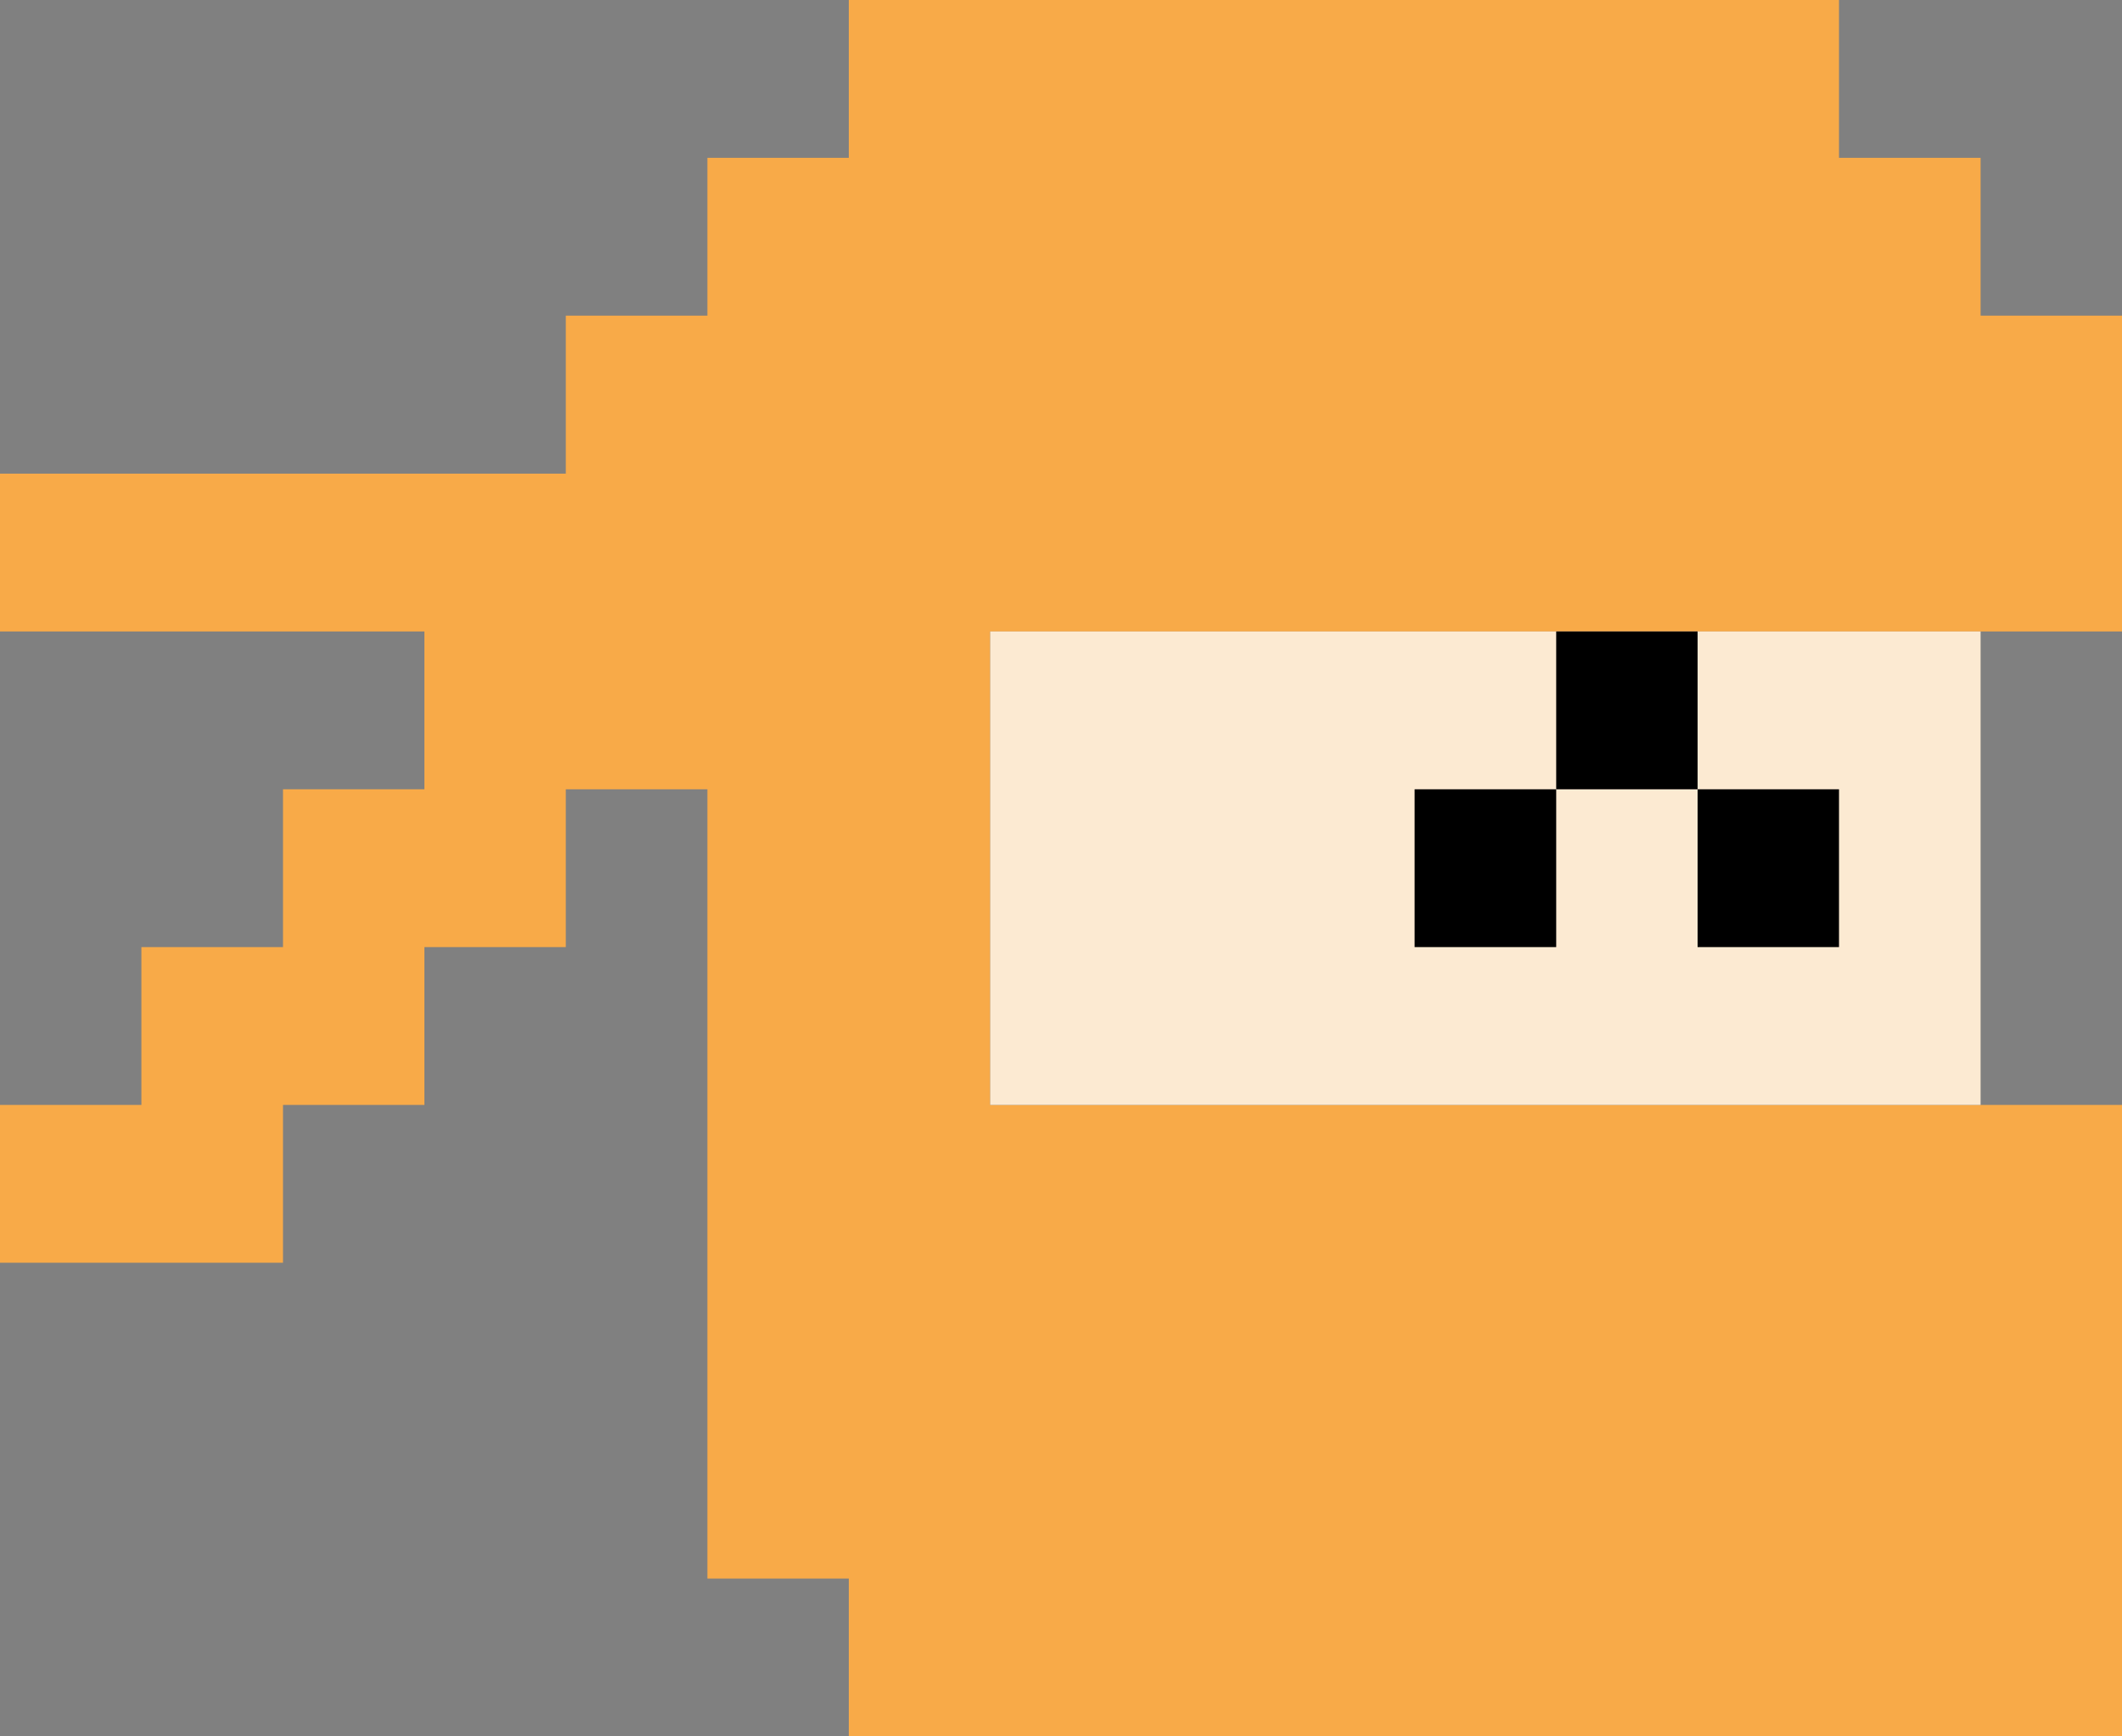 <svg width="11" height="9" viewBox="0 0 11 9" fill="none" xmlns="http://www.w3.org/2000/svg">
<rect x="0" y="0" width="11" height="9" fill="#808080" stroke="none"/>
<g clip-path="url(#clip0_340_2207)">
<path d="M11 9V5.727H5.133V3.273H11V1.636H10.267V0.818H9.533V0H4.4V0.818H3.667V1.636H2.933V2.455H0V3.273H2.2V4.091H1.467V4.909H0.733V5.727L0 5.727V6.545H0.733H1.467V5.727L2.2 5.727V4.909H2.933L2.933 4.091H3.667V5.727V8.182H4.4V9H11Z" fill="#F8AA48"/>
<path d="M10.267 3.273H5.133V5.727H10.267V3.273Z" fill="#FCEAD2"/>
<path d="M8.067 4.091H7.333V4.909H8.067V4.091Z" fill="black"/>
<path d="M9.533 4.091H8.8V4.909H9.533V4.091Z" fill="black"/>
<path d="M8.067 3.273V4.091H8.8V3.273H8.067Z" fill="black"/>
</g>
<defs>
<clipPath id="clip0_340_2207">
<rect width="11" height="9" fill="white"/>
</clipPath>
</defs>
</svg>
